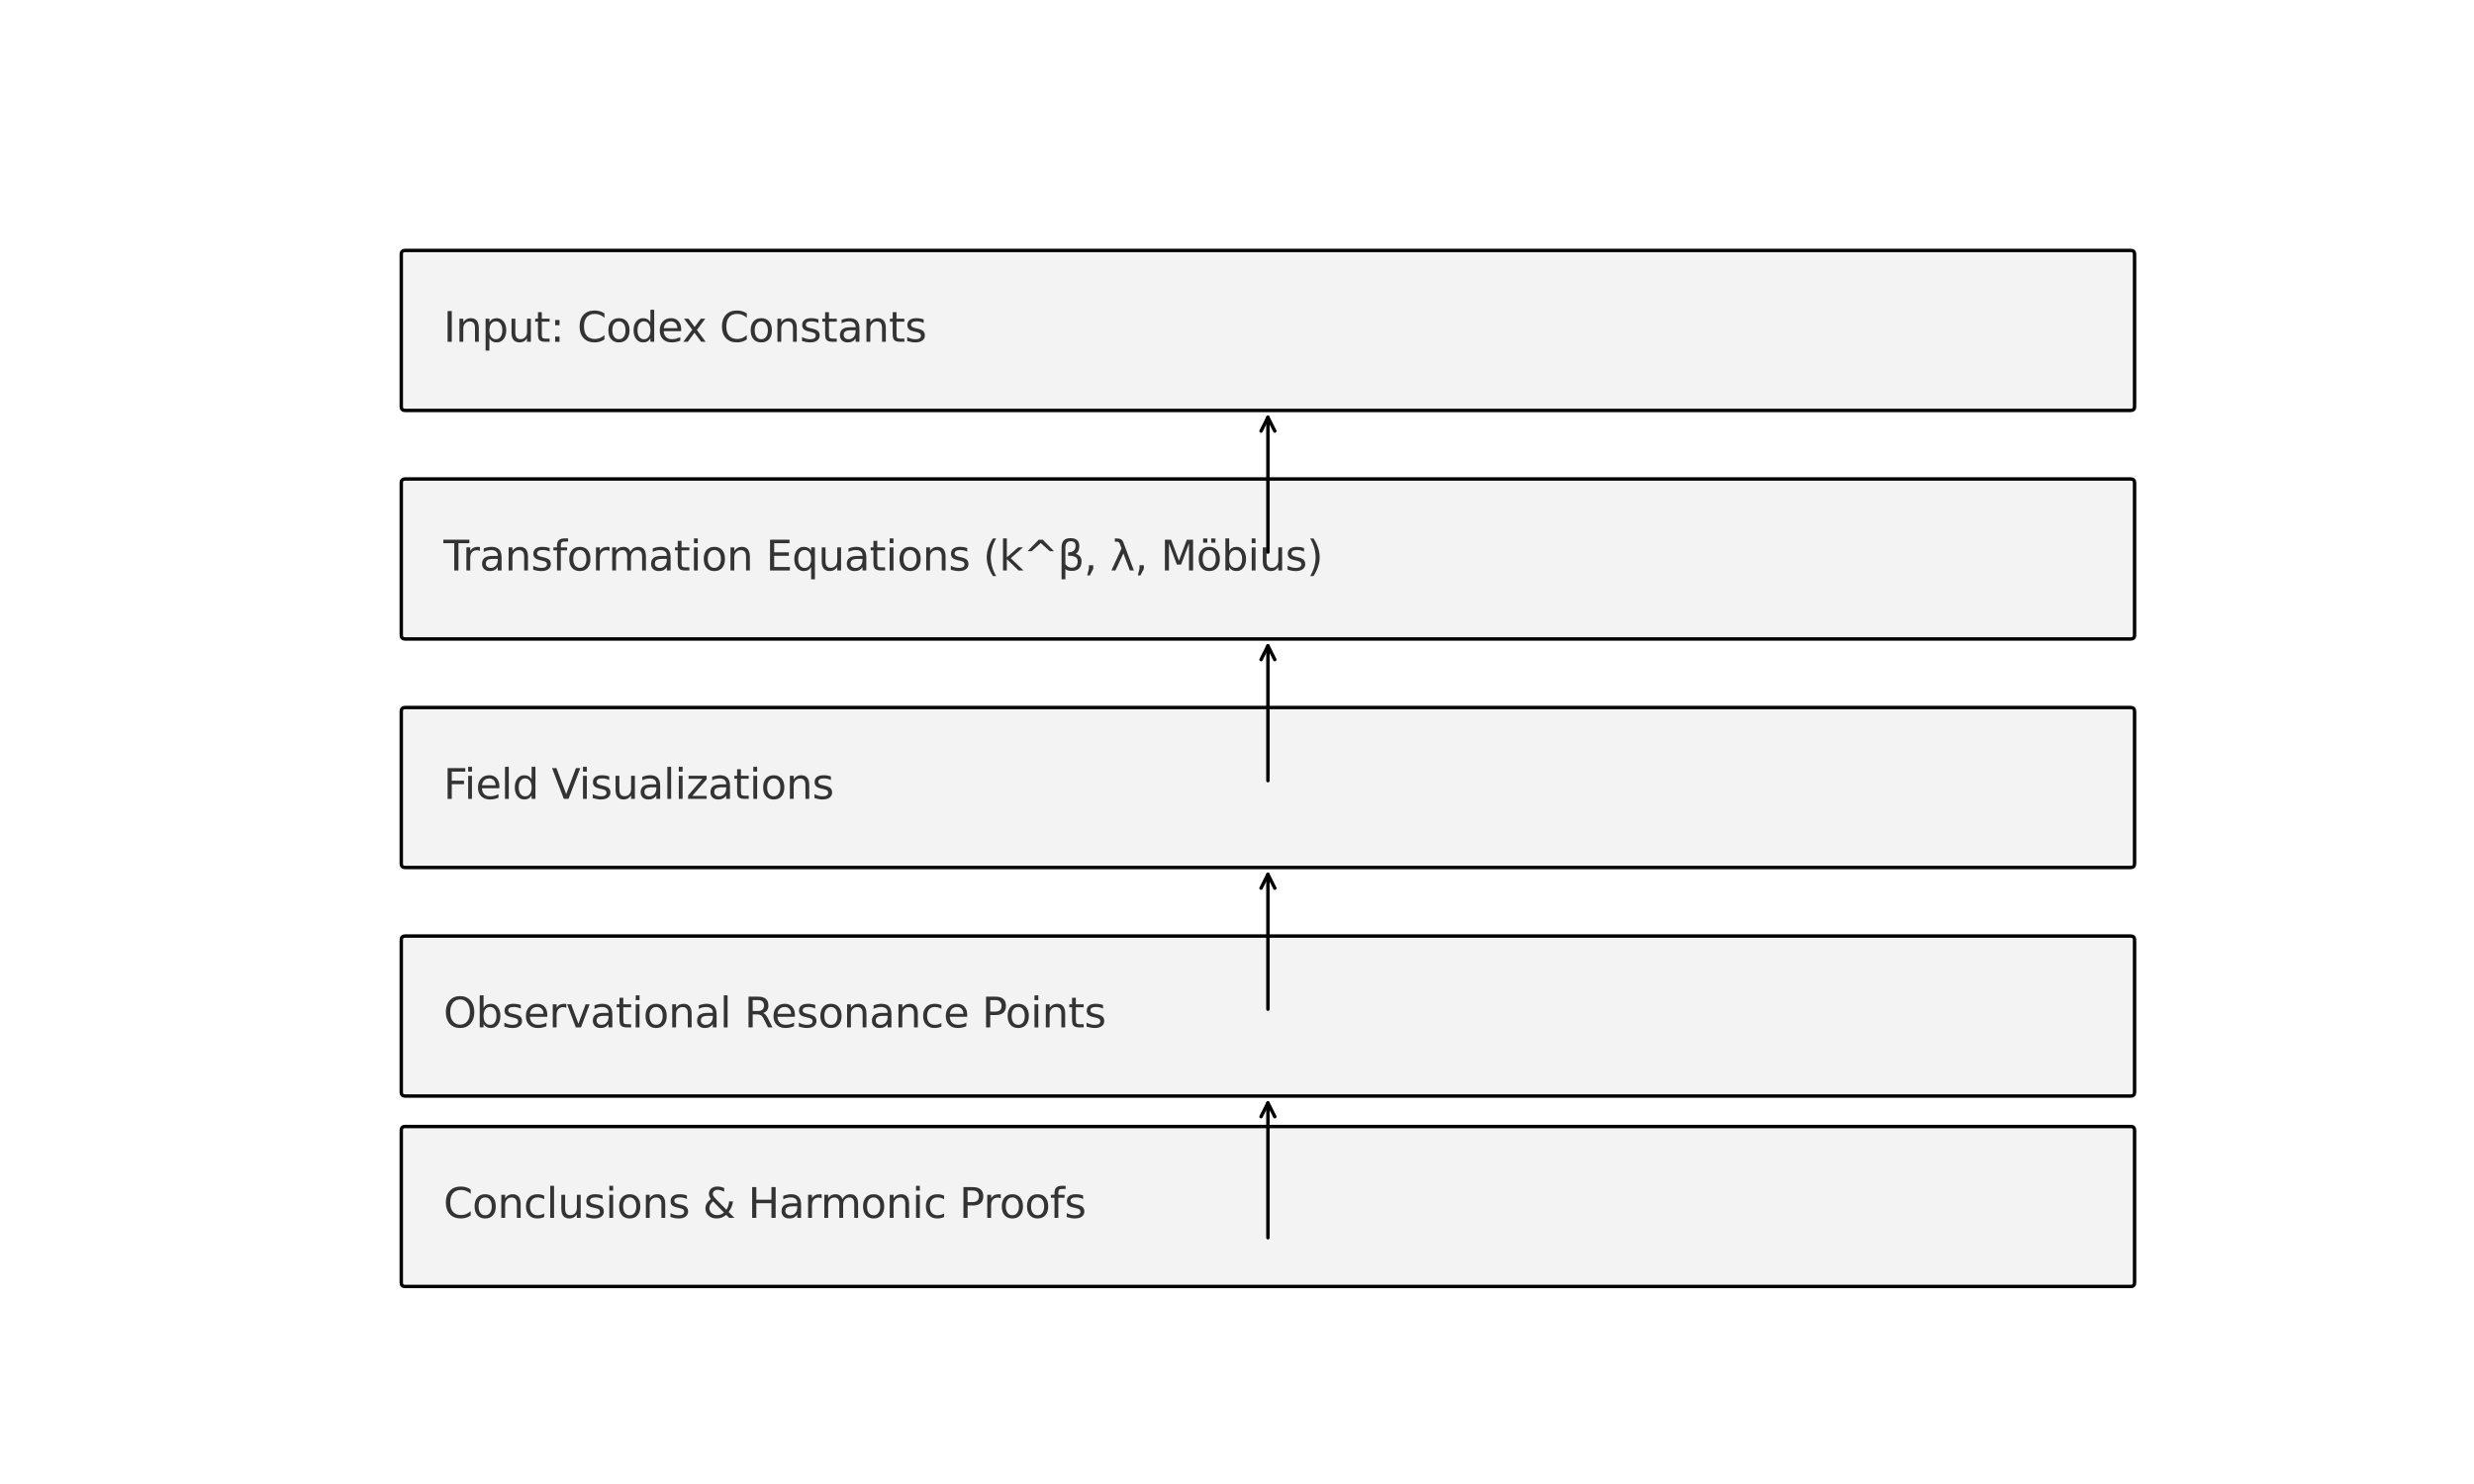 <?xml version="1.0" encoding="utf-8" standalone="no"?>
<!DOCTYPE svg PUBLIC "-//W3C//DTD SVG 1.1//EN"
  "http://www.w3.org/Graphics/SVG/1.1/DTD/svg11.dtd">
<svg xmlns:xlink="http://www.w3.org/1999/xlink" width="720pt" height="432pt" viewBox="0 0 720 432" xmlns="http://www.w3.org/2000/svg" version="1.1">
 <defs>
  <style type="text/css">*{stroke-linejoin: round; stroke-linecap: butt}</style>
 </defs>
 <g id="figure_1">
  <g id="patch_1">
   <path d="M 0 432 
L 720 432 
L 720 0 
L 0 0 
z
" style="fill: #ffffff"/>
  </g>
  <g id="axes_1">
   <g id="patch_2">
    <path d="M 117.9 119.477 
L 620.1 119.477 
Q 621.216 119.477 621.216 118.368 
L 621.216 74.016 
Q 621.216 72.907 620.1 72.907 
L 117.9 72.907 
Q 116.784 72.907 116.784 74.016 
L 116.784 118.368 
Q 116.784 119.477 117.9 119.477 
z
" clip-path="url(#p7fe1ab1d7d)" style="fill: #f3f3f3; stroke: #000000; stroke-linejoin: miter"/>
   </g>
   <g id="patch_3">
    <path d="M 117.9 186.005 
L 620.1 186.005 
Q 621.216 186.005 621.216 184.896 
L 621.216 140.544 
Q 621.216 139.435 620.1 139.435 
L 117.9 139.435 
Q 116.784 139.435 116.784 140.544 
L 116.784 184.896 
Q 116.784 186.005 117.9 186.005 
z
" clip-path="url(#p7fe1ab1d7d)" style="fill: #f3f3f3; stroke: #000000; stroke-linejoin: miter"/>
   </g>
   <g id="patch_4">
    <path d="M 117.9 252.533 
L 620.1 252.533 
Q 621.216 252.533 621.216 251.424 
L 621.216 207.072 
Q 621.216 205.963 620.1 205.963 
L 117.9 205.963 
Q 116.784 205.963 116.784 207.072 
L 116.784 251.424 
Q 116.784 252.533 117.9 252.533 
z
" clip-path="url(#p7fe1ab1d7d)" style="fill: #f3f3f3; stroke: #000000; stroke-linejoin: miter"/>
   </g>
   <g id="patch_5">
    <path d="M 117.9 319.061 
L 620.1 319.061 
Q 621.216 319.061 621.216 317.952 
L 621.216 273.6 
Q 621.216 272.491 620.1 272.491 
L 117.9 272.491 
Q 116.784 272.491 116.784 273.6 
L 116.784 317.952 
Q 116.784 319.061 117.9 319.061 
z
" clip-path="url(#p7fe1ab1d7d)" style="fill: #f3f3f3; stroke: #000000; stroke-linejoin: miter"/>
   </g>
   <g id="patch_6">
    <path d="M 117.9 374.501 
L 620.1 374.501 
Q 621.216 374.501 621.216 373.392 
L 621.216 329.04 
Q 621.216 327.931 620.1 327.931 
L 117.9 327.931 
Q 116.784 327.931 116.784 329.04 
L 116.784 373.392 
Q 116.784 374.501 117.9 374.501 
z
" clip-path="url(#p7fe1ab1d7d)" style="fill: #f3f3f3; stroke: #000000; stroke-linejoin: miter"/>
   </g>
   <g id="text_1">
    <!-- Input: Codex Constants -->
    <g style="fill: #333333" transform="translate(129.06 99.503) scale(0.12 -0.12)">
     <defs>
      <path id="DejaVuSans-49" d="M 628 4666 
L 1259 4666 
L 1259 0 
L 628 0 
L 628 4666 
z
" transform="scale(0.016)"/>
      <path id="DejaVuSans-6e" d="M 3513 2113 
L 3513 0 
L 2938 0 
L 2938 2094 
Q 2938 2591 2744 2837 
Q 2550 3084 2163 3084 
Q 1697 3084 1428 2787 
Q 1159 2491 1159 1978 
L 1159 0 
L 581 0 
L 581 3500 
L 1159 3500 
L 1159 2956 
Q 1366 3272 1645 3428 
Q 1925 3584 2291 3584 
Q 2894 3584 3203 3211 
Q 3513 2838 3513 2113 
z
" transform="scale(0.016)"/>
      <path id="DejaVuSans-70" d="M 1159 525 
L 1159 -1331 
L 581 -1331 
L 581 3500 
L 1159 3500 
L 1159 2969 
Q 1341 3281 1617 3432 
Q 1894 3584 2278 3584 
Q 2916 3584 3314 3078 
Q 3713 2572 3713 1747 
Q 3713 922 3314 415 
Q 2916 -91 2278 -91 
Q 1894 -91 1617 61 
Q 1341 213 1159 525 
z
M 3116 1747 
Q 3116 2381 2855 2742 
Q 2594 3103 2138 3103 
Q 1681 3103 1420 2742 
Q 1159 2381 1159 1747 
Q 1159 1113 1420 752 
Q 1681 391 2138 391 
Q 2594 391 2855 752 
Q 3116 1113 3116 1747 
z
" transform="scale(0.016)"/>
      <path id="DejaVuSans-75" d="M 544 1381 
L 544 3500 
L 1119 3500 
L 1119 1403 
Q 1119 906 1312 657 
Q 1506 409 1894 409 
Q 2359 409 2629 706 
Q 2900 1003 2900 1516 
L 2900 3500 
L 3475 3500 
L 3475 0 
L 2900 0 
L 2900 538 
Q 2691 219 2414 64 
Q 2138 -91 1772 -91 
Q 1169 -91 856 284 
Q 544 659 544 1381 
z
M 1991 3584 
L 1991 3584 
z
" transform="scale(0.016)"/>
      <path id="DejaVuSans-74" d="M 1172 4494 
L 1172 3500 
L 2356 3500 
L 2356 3053 
L 1172 3053 
L 1172 1153 
Q 1172 725 1289 603 
Q 1406 481 1766 481 
L 2356 481 
L 2356 0 
L 1766 0 
Q 1100 0 847 248 
Q 594 497 594 1153 
L 594 3053 
L 172 3053 
L 172 3500 
L 594 3500 
L 594 4494 
L 1172 4494 
z
" transform="scale(0.016)"/>
      <path id="DejaVuSans-3a" d="M 750 794 
L 1409 794 
L 1409 0 
L 750 0 
L 750 794 
z
M 750 3309 
L 1409 3309 
L 1409 2516 
L 750 2516 
L 750 3309 
z
" transform="scale(0.016)"/>
      <path id="DejaVuSans-20" transform="scale(0.016)"/>
      <path id="DejaVuSans-43" d="M 4122 4306 
L 4122 3641 
Q 3803 3938 3442 4084 
Q 3081 4231 2675 4231 
Q 1875 4231 1450 3742 
Q 1025 3253 1025 2328 
Q 1025 1406 1450 917 
Q 1875 428 2675 428 
Q 3081 428 3442 575 
Q 3803 722 4122 1019 
L 4122 359 
Q 3791 134 3420 21 
Q 3050 -91 2638 -91 
Q 1578 -91 968 557 
Q 359 1206 359 2328 
Q 359 3453 968 4101 
Q 1578 4750 2638 4750 
Q 3056 4750 3426 4639 
Q 3797 4528 4122 4306 
z
" transform="scale(0.016)"/>
      <path id="DejaVuSans-6f" d="M 1959 3097 
Q 1497 3097 1228 2736 
Q 959 2375 959 1747 
Q 959 1119 1226 758 
Q 1494 397 1959 397 
Q 2419 397 2687 759 
Q 2956 1122 2956 1747 
Q 2956 2369 2687 2733 
Q 2419 3097 1959 3097 
z
M 1959 3584 
Q 2709 3584 3137 3096 
Q 3566 2609 3566 1747 
Q 3566 888 3137 398 
Q 2709 -91 1959 -91 
Q 1206 -91 779 398 
Q 353 888 353 1747 
Q 353 2609 779 3096 
Q 1206 3584 1959 3584 
z
" transform="scale(0.016)"/>
      <path id="DejaVuSans-64" d="M 2906 2969 
L 2906 4863 
L 3481 4863 
L 3481 0 
L 2906 0 
L 2906 525 
Q 2725 213 2448 61 
Q 2172 -91 1784 -91 
Q 1150 -91 751 415 
Q 353 922 353 1747 
Q 353 2572 751 3078 
Q 1150 3584 1784 3584 
Q 2172 3584 2448 3432 
Q 2725 3281 2906 2969 
z
M 947 1747 
Q 947 1113 1208 752 
Q 1469 391 1925 391 
Q 2381 391 2643 752 
Q 2906 1113 2906 1747 
Q 2906 2381 2643 2742 
Q 2381 3103 1925 3103 
Q 1469 3103 1208 2742 
Q 947 2381 947 1747 
z
" transform="scale(0.016)"/>
      <path id="DejaVuSans-65" d="M 3597 1894 
L 3597 1613 
L 953 1613 
Q 991 1019 1311 708 
Q 1631 397 2203 397 
Q 2534 397 2845 478 
Q 3156 559 3463 722 
L 3463 178 
Q 3153 47 2828 -22 
Q 2503 -91 2169 -91 
Q 1331 -91 842 396 
Q 353 884 353 1716 
Q 353 2575 817 3079 
Q 1281 3584 2069 3584 
Q 2775 3584 3186 3129 
Q 3597 2675 3597 1894 
z
M 3022 2063 
Q 3016 2534 2758 2815 
Q 2500 3097 2075 3097 
Q 1594 3097 1305 2825 
Q 1016 2553 972 2059 
L 3022 2063 
z
" transform="scale(0.016)"/>
      <path id="DejaVuSans-78" d="M 3513 3500 
L 2247 1797 
L 3578 0 
L 2900 0 
L 1881 1375 
L 863 0 
L 184 0 
L 1544 1831 
L 300 3500 
L 978 3500 
L 1906 2253 
L 2834 3500 
L 3513 3500 
z
" transform="scale(0.016)"/>
      <path id="DejaVuSans-73" d="M 2834 3397 
L 2834 2853 
Q 2591 2978 2328 3040 
Q 2066 3103 1784 3103 
Q 1356 3103 1142 2972 
Q 928 2841 928 2578 
Q 928 2378 1081 2264 
Q 1234 2150 1697 2047 
L 1894 2003 
Q 2506 1872 2764 1633 
Q 3022 1394 3022 966 
Q 3022 478 2636 193 
Q 2250 -91 1575 -91 
Q 1294 -91 989 -36 
Q 684 19 347 128 
L 347 722 
Q 666 556 975 473 
Q 1284 391 1588 391 
Q 1994 391 2212 530 
Q 2431 669 2431 922 
Q 2431 1156 2273 1281 
Q 2116 1406 1581 1522 
L 1381 1569 
Q 847 1681 609 1914 
Q 372 2147 372 2553 
Q 372 3047 722 3315 
Q 1072 3584 1716 3584 
Q 2034 3584 2315 3537 
Q 2597 3491 2834 3397 
z
" transform="scale(0.016)"/>
      <path id="DejaVuSans-61" d="M 2194 1759 
Q 1497 1759 1228 1600 
Q 959 1441 959 1056 
Q 959 750 1161 570 
Q 1363 391 1709 391 
Q 2188 391 2477 730 
Q 2766 1069 2766 1631 
L 2766 1759 
L 2194 1759 
z
M 3341 1997 
L 3341 0 
L 2766 0 
L 2766 531 
Q 2569 213 2275 61 
Q 1981 -91 1556 -91 
Q 1019 -91 701 211 
Q 384 513 384 1019 
Q 384 1609 779 1909 
Q 1175 2209 1959 2209 
L 2766 2209 
L 2766 2266 
Q 2766 2663 2505 2880 
Q 2244 3097 1772 3097 
Q 1472 3097 1187 3025 
Q 903 2953 641 2809 
L 641 3341 
Q 956 3463 1253 3523 
Q 1550 3584 1831 3584 
Q 2591 3584 2966 3190 
Q 3341 2797 3341 1997 
z
" transform="scale(0.016)"/>
     </defs>
     <use xlink:href="#DejaVuSans-49"/>
     <use xlink:href="#DejaVuSans-6e" x="29.492"/>
     <use xlink:href="#DejaVuSans-70" x="92.871"/>
     <use xlink:href="#DejaVuSans-75" x="156.348"/>
     <use xlink:href="#DejaVuSans-74" x="219.727"/>
     <use xlink:href="#DejaVuSans-3a" x="258.936"/>
     <use xlink:href="#DejaVuSans-20" x="292.627"/>
     <use xlink:href="#DejaVuSans-43" x="324.414"/>
     <use xlink:href="#DejaVuSans-6f" x="394.238"/>
     <use xlink:href="#DejaVuSans-64" x="455.42"/>
     <use xlink:href="#DejaVuSans-65" x="518.896"/>
     <use xlink:href="#DejaVuSans-78" x="578.67"/>
     <use xlink:href="#DejaVuSans-20" x="637.85"/>
     <use xlink:href="#DejaVuSans-43" x="669.637"/>
     <use xlink:href="#DejaVuSans-6f" x="739.461"/>
     <use xlink:href="#DejaVuSans-6e" x="800.643"/>
     <use xlink:href="#DejaVuSans-73" x="864.021"/>
     <use xlink:href="#DejaVuSans-74" x="916.121"/>
     <use xlink:href="#DejaVuSans-61" x="955.33"/>
     <use xlink:href="#DejaVuSans-6e" x="1016.609"/>
     <use xlink:href="#DejaVuSans-74" x="1079.988"/>
     <use xlink:href="#DejaVuSans-73" x="1119.197"/>
    </g>
   </g>
   <g id="text_2">
    <!-- Transformation Equations (k^β, λ, Möbius) -->
    <g style="fill: #333333" transform="translate(129.06 166.069) scale(0.12 -0.12)">
     <defs>
      <path id="DejaVuSans-54" d="M -19 4666 
L 3928 4666 
L 3928 4134 
L 2272 4134 
L 2272 0 
L 1638 0 
L 1638 4134 
L -19 4134 
L -19 4666 
z
" transform="scale(0.016)"/>
      <path id="DejaVuSans-72" d="M 2631 2963 
Q 2534 3019 2420 3045 
Q 2306 3072 2169 3072 
Q 1681 3072 1420 2755 
Q 1159 2438 1159 1844 
L 1159 0 
L 581 0 
L 581 3500 
L 1159 3500 
L 1159 2956 
Q 1341 3275 1631 3429 
Q 1922 3584 2338 3584 
Q 2397 3584 2469 3576 
Q 2541 3569 2628 3553 
L 2631 2963 
z
" transform="scale(0.016)"/>
      <path id="DejaVuSans-66" d="M 2375 4863 
L 2375 4384 
L 1825 4384 
Q 1516 4384 1395 4259 
Q 1275 4134 1275 3809 
L 1275 3500 
L 2222 3500 
L 2222 3053 
L 1275 3053 
L 1275 0 
L 697 0 
L 697 3053 
L 147 3053 
L 147 3500 
L 697 3500 
L 697 3744 
Q 697 4328 969 4595 
Q 1241 4863 1831 4863 
L 2375 4863 
z
" transform="scale(0.016)"/>
      <path id="DejaVuSans-6d" d="M 3328 2828 
Q 3544 3216 3844 3400 
Q 4144 3584 4550 3584 
Q 5097 3584 5394 3201 
Q 5691 2819 5691 2113 
L 5691 0 
L 5113 0 
L 5113 2094 
Q 5113 2597 4934 2840 
Q 4756 3084 4391 3084 
Q 3944 3084 3684 2787 
Q 3425 2491 3425 1978 
L 3425 0 
L 2847 0 
L 2847 2094 
Q 2847 2600 2669 2842 
Q 2491 3084 2119 3084 
Q 1678 3084 1418 2786 
Q 1159 2488 1159 1978 
L 1159 0 
L 581 0 
L 581 3500 
L 1159 3500 
L 1159 2956 
Q 1356 3278 1631 3431 
Q 1906 3584 2284 3584 
Q 2666 3584 2933 3390 
Q 3200 3197 3328 2828 
z
" transform="scale(0.016)"/>
      <path id="DejaVuSans-69" d="M 603 3500 
L 1178 3500 
L 1178 0 
L 603 0 
L 603 3500 
z
M 603 4863 
L 1178 4863 
L 1178 4134 
L 603 4134 
L 603 4863 
z
" transform="scale(0.016)"/>
      <path id="DejaVuSans-45" d="M 628 4666 
L 3578 4666 
L 3578 4134 
L 1259 4134 
L 1259 2753 
L 3481 2753 
L 3481 2222 
L 1259 2222 
L 1259 531 
L 3634 531 
L 3634 0 
L 628 0 
L 628 4666 
z
" transform="scale(0.016)"/>
      <path id="DejaVuSans-71" d="M 947 1747 
Q 947 1113 1208 752 
Q 1469 391 1925 391 
Q 2381 391 2643 752 
Q 2906 1113 2906 1747 
Q 2906 2381 2643 2742 
Q 2381 3103 1925 3103 
Q 1469 3103 1208 2742 
Q 947 2381 947 1747 
z
M 2906 525 
Q 2725 213 2448 61 
Q 2172 -91 1784 -91 
Q 1150 -91 751 415 
Q 353 922 353 1747 
Q 353 2572 751 3078 
Q 1150 3584 1784 3584 
Q 2172 3584 2448 3432 
Q 2725 3281 2906 2969 
L 2906 3500 
L 3481 3500 
L 3481 -1331 
L 2906 -1331 
L 2906 525 
z
" transform="scale(0.016)"/>
      <path id="DejaVuSans-28" d="M 1984 4856 
Q 1566 4138 1362 3434 
Q 1159 2731 1159 2009 
Q 1159 1288 1364 580 
Q 1569 -128 1984 -844 
L 1484 -844 
Q 1016 -109 783 600 
Q 550 1309 550 2009 
Q 550 2706 781 3412 
Q 1013 4119 1484 4856 
L 1984 4856 
z
" transform="scale(0.016)"/>
      <path id="DejaVuSans-6b" d="M 581 4863 
L 1159 4863 
L 1159 1991 
L 2875 3500 
L 3609 3500 
L 1753 1863 
L 3688 0 
L 2938 0 
L 1159 1709 
L 1159 0 
L 581 0 
L 581 4863 
z
" transform="scale(0.016)"/>
      <path id="DejaVuSans-5e" d="M 2988 4666 
L 4684 2925 
L 4056 2925 
L 2681 4159 
L 1306 2925 
L 678 2925 
L 2375 4666 
L 2988 4666 
z
" transform="scale(0.016)"/>
      <path id="DejaVuSans-3b2" d="M 1178 216 
L 1178 -1331 
L 600 -1331 
L 600 3478 
Q 600 4903 1931 4903 
Q 3288 4903 3288 3700 
Q 3288 2844 2750 2531 
Q 3625 2250 3625 1416 
Q 3625 -66 2119 -66 
Q 1456 -66 1178 216 
z
M 1178 966 
Q 1525 425 2141 425 
Q 3041 425 3041 1406 
Q 3041 2288 1591 2219 
L 1591 2750 
Q 2725 2750 2725 3750 
Q 2725 4434 1994 4434 
Q 1178 4434 1178 3459 
L 1178 966 
z
" transform="scale(0.016)"/>
      <path id="DejaVuSans-2c" d="M 750 794 
L 1409 794 
L 1409 256 
L 897 -744 
L 494 -744 
L 750 256 
L 750 794 
z
" transform="scale(0.016)"/>
      <path id="DejaVuSans-3bb" d="M 1981 4316 
L 3597 0 
L 2988 0 
L 2006 2588 
L 800 0 
L 191 0 
L 1725 3356 
L 1494 3975 
Q 1347 4369 1013 4369 
L 713 4369 
L 713 4863 
L 1078 4856 
Q 1784 4847 1981 4316 
z
" transform="scale(0.016)"/>
      <path id="DejaVuSans-4d" d="M 628 4666 
L 1569 4666 
L 2759 1491 
L 3956 4666 
L 4897 4666 
L 4897 0 
L 4281 0 
L 4281 4097 
L 3078 897 
L 2444 897 
L 1241 4097 
L 1241 0 
L 628 0 
L 628 4666 
z
" transform="scale(0.016)"/>
      <path id="DejaVuSans-f6" d="M 1959 3097 
Q 1497 3097 1228 2736 
Q 959 2375 959 1747 
Q 959 1119 1226 758 
Q 1494 397 1959 397 
Q 2419 397 2687 759 
Q 2956 1122 2956 1747 
Q 2956 2369 2687 2733 
Q 2419 3097 1959 3097 
z
M 1959 3584 
Q 2709 3584 3137 3096 
Q 3566 2609 3566 1747 
Q 3566 888 3137 398 
Q 2709 -91 1959 -91 
Q 1206 -91 779 398 
Q 353 888 353 1747 
Q 353 2609 779 3096 
Q 1206 3584 1959 3584 
z
M 2254 4850 
L 2888 4850 
L 2888 4219 
L 2254 4219 
L 2254 4850 
z
M 1032 4850 
L 1666 4850 
L 1666 4219 
L 1032 4219 
L 1032 4850 
z
" transform="scale(0.016)"/>
      <path id="DejaVuSans-62" d="M 3116 1747 
Q 3116 2381 2855 2742 
Q 2594 3103 2138 3103 
Q 1681 3103 1420 2742 
Q 1159 2381 1159 1747 
Q 1159 1113 1420 752 
Q 1681 391 2138 391 
Q 2594 391 2855 752 
Q 3116 1113 3116 1747 
z
M 1159 2969 
Q 1341 3281 1617 3432 
Q 1894 3584 2278 3584 
Q 2916 3584 3314 3078 
Q 3713 2572 3713 1747 
Q 3713 922 3314 415 
Q 2916 -91 2278 -91 
Q 1894 -91 1617 61 
Q 1341 213 1159 525 
L 1159 0 
L 581 0 
L 581 4863 
L 1159 4863 
L 1159 2969 
z
" transform="scale(0.016)"/>
      <path id="DejaVuSans-29" d="M 513 4856 
L 1013 4856 
Q 1481 4119 1714 3412 
Q 1947 2706 1947 2009 
Q 1947 1309 1714 600 
Q 1481 -109 1013 -844 
L 513 -844 
Q 928 -128 1133 580 
Q 1338 1288 1338 2009 
Q 1338 2731 1133 3434 
Q 928 4138 513 4856 
z
" transform="scale(0.016)"/>
     </defs>
     <use xlink:href="#DejaVuSans-54"/>
     <use xlink:href="#DejaVuSans-72" x="46.334"/>
     <use xlink:href="#DejaVuSans-61" x="87.447"/>
     <use xlink:href="#DejaVuSans-6e" x="148.727"/>
     <use xlink:href="#DejaVuSans-73" x="212.105"/>
     <use xlink:href="#DejaVuSans-66" x="264.205"/>
     <use xlink:href="#DejaVuSans-6f" x="299.41"/>
     <use xlink:href="#DejaVuSans-72" x="360.592"/>
     <use xlink:href="#DejaVuSans-6d" x="399.955"/>
     <use xlink:href="#DejaVuSans-61" x="497.367"/>
     <use xlink:href="#DejaVuSans-74" x="558.646"/>
     <use xlink:href="#DejaVuSans-69" x="597.855"/>
     <use xlink:href="#DejaVuSans-6f" x="625.639"/>
     <use xlink:href="#DejaVuSans-6e" x="686.82"/>
     <use xlink:href="#DejaVuSans-20" x="750.199"/>
     <use xlink:href="#DejaVuSans-45" x="781.986"/>
     <use xlink:href="#DejaVuSans-71" x="845.17"/>
     <use xlink:href="#DejaVuSans-75" x="908.646"/>
     <use xlink:href="#DejaVuSans-61" x="972.025"/>
     <use xlink:href="#DejaVuSans-74" x="1033.305"/>
     <use xlink:href="#DejaVuSans-69" x="1072.514"/>
     <use xlink:href="#DejaVuSans-6f" x="1100.297"/>
     <use xlink:href="#DejaVuSans-6e" x="1161.479"/>
     <use xlink:href="#DejaVuSans-73" x="1224.857"/>
     <use xlink:href="#DejaVuSans-20" x="1276.957"/>
     <use xlink:href="#DejaVuSans-28" x="1308.744"/>
     <use xlink:href="#DejaVuSans-6b" x="1347.758"/>
     <use xlink:href="#DejaVuSans-5e" x="1405.668"/>
     <use xlink:href="#DejaVuSans-3b2" x="1489.457"/>
     <use xlink:href="#DejaVuSans-2c" x="1553.275"/>
     <use xlink:href="#DejaVuSans-20" x="1585.062"/>
     <use xlink:href="#DejaVuSans-3bb" x="1616.85"/>
     <use xlink:href="#DejaVuSans-2c" x="1676.029"/>
     <use xlink:href="#DejaVuSans-20" x="1707.816"/>
     <use xlink:href="#DejaVuSans-4d" x="1739.604"/>
     <use xlink:href="#DejaVuSans-f6" x="1825.883"/>
     <use xlink:href="#DejaVuSans-62" x="1887.064"/>
     <use xlink:href="#DejaVuSans-69" x="1950.541"/>
     <use xlink:href="#DejaVuSans-75" x="1978.324"/>
     <use xlink:href="#DejaVuSans-73" x="2041.703"/>
     <use xlink:href="#DejaVuSans-29" x="2093.803"/>
    </g>
   </g>
   <g id="text_3">
    <!-- Field Visualizations -->
    <g style="fill: #333333" transform="translate(129.06 232.559) scale(0.12 -0.12)">
     <defs>
      <path id="DejaVuSans-46" d="M 628 4666 
L 3309 4666 
L 3309 4134 
L 1259 4134 
L 1259 2759 
L 3109 2759 
L 3109 2228 
L 1259 2228 
L 1259 0 
L 628 0 
L 628 4666 
z
" transform="scale(0.016)"/>
      <path id="DejaVuSans-6c" d="M 603 4863 
L 1178 4863 
L 1178 0 
L 603 0 
L 603 4863 
z
" transform="scale(0.016)"/>
      <path id="DejaVuSans-56" d="M 1831 0 
L 50 4666 
L 709 4666 
L 2188 738 
L 3669 4666 
L 4325 4666 
L 2547 0 
L 1831 0 
z
" transform="scale(0.016)"/>
      <path id="DejaVuSans-7a" d="M 353 3500 
L 3084 3500 
L 3084 2975 
L 922 459 
L 3084 459 
L 3084 0 
L 275 0 
L 275 525 
L 2438 3041 
L 353 3041 
L 353 3500 
z
" transform="scale(0.016)"/>
     </defs>
     <use xlink:href="#DejaVuSans-46"/>
     <use xlink:href="#DejaVuSans-69" x="50.27"/>
     <use xlink:href="#DejaVuSans-65" x="78.053"/>
     <use xlink:href="#DejaVuSans-6c" x="139.576"/>
     <use xlink:href="#DejaVuSans-64" x="167.359"/>
     <use xlink:href="#DejaVuSans-20" x="230.836"/>
     <use xlink:href="#DejaVuSans-56" x="262.623"/>
     <use xlink:href="#DejaVuSans-69" x="328.781"/>
     <use xlink:href="#DejaVuSans-73" x="356.564"/>
     <use xlink:href="#DejaVuSans-75" x="408.664"/>
     <use xlink:href="#DejaVuSans-61" x="472.043"/>
     <use xlink:href="#DejaVuSans-6c" x="533.322"/>
     <use xlink:href="#DejaVuSans-69" x="561.105"/>
     <use xlink:href="#DejaVuSans-7a" x="588.889"/>
     <use xlink:href="#DejaVuSans-61" x="641.379"/>
     <use xlink:href="#DejaVuSans-74" x="702.658"/>
     <use xlink:href="#DejaVuSans-69" x="741.867"/>
     <use xlink:href="#DejaVuSans-6f" x="769.65"/>
     <use xlink:href="#DejaVuSans-6e" x="830.832"/>
     <use xlink:href="#DejaVuSans-73" x="894.211"/>
    </g>
   </g>
   <g id="text_4">
    <!-- Observational Resonance Points -->
    <g style="fill: #333333" transform="translate(129.06 299.087) scale(0.12 -0.12)">
     <defs>
      <path id="DejaVuSans-4f" d="M 2522 4238 
Q 1834 4238 1429 3725 
Q 1025 3213 1025 2328 
Q 1025 1447 1429 934 
Q 1834 422 2522 422 
Q 3209 422 3611 934 
Q 4013 1447 4013 2328 
Q 4013 3213 3611 3725 
Q 3209 4238 2522 4238 
z
M 2522 4750 
Q 3503 4750 4090 4092 
Q 4678 3434 4678 2328 
Q 4678 1225 4090 567 
Q 3503 -91 2522 -91 
Q 1538 -91 948 565 
Q 359 1222 359 2328 
Q 359 3434 948 4092 
Q 1538 4750 2522 4750 
z
" transform="scale(0.016)"/>
      <path id="DejaVuSans-76" d="M 191 3500 
L 800 3500 
L 1894 563 
L 2988 3500 
L 3597 3500 
L 2284 0 
L 1503 0 
L 191 3500 
z
" transform="scale(0.016)"/>
      <path id="DejaVuSans-52" d="M 2841 2188 
Q 3044 2119 3236 1894 
Q 3428 1669 3622 1275 
L 4263 0 
L 3584 0 
L 2988 1197 
Q 2756 1666 2539 1819 
Q 2322 1972 1947 1972 
L 1259 1972 
L 1259 0 
L 628 0 
L 628 4666 
L 2053 4666 
Q 2853 4666 3247 4331 
Q 3641 3997 3641 3322 
Q 3641 2881 3436 2590 
Q 3231 2300 2841 2188 
z
M 1259 4147 
L 1259 2491 
L 2053 2491 
Q 2509 2491 2742 2702 
Q 2975 2913 2975 3322 
Q 2975 3731 2742 3939 
Q 2509 4147 2053 4147 
L 1259 4147 
z
" transform="scale(0.016)"/>
      <path id="DejaVuSans-63" d="M 3122 3366 
L 3122 2828 
Q 2878 2963 2633 3030 
Q 2388 3097 2138 3097 
Q 1578 3097 1268 2742 
Q 959 2388 959 1747 
Q 959 1106 1268 751 
Q 1578 397 2138 397 
Q 2388 397 2633 464 
Q 2878 531 3122 666 
L 3122 134 
Q 2881 22 2623 -34 
Q 2366 -91 2075 -91 
Q 1284 -91 818 406 
Q 353 903 353 1747 
Q 353 2603 823 3093 
Q 1294 3584 2113 3584 
Q 2378 3584 2631 3529 
Q 2884 3475 3122 3366 
z
" transform="scale(0.016)"/>
      <path id="DejaVuSans-50" d="M 1259 4147 
L 1259 2394 
L 2053 2394 
Q 2494 2394 2734 2622 
Q 2975 2850 2975 3272 
Q 2975 3691 2734 3919 
Q 2494 4147 2053 4147 
L 1259 4147 
z
M 628 4666 
L 2053 4666 
Q 2838 4666 3239 4311 
Q 3641 3956 3641 3272 
Q 3641 2581 3239 2228 
Q 2838 1875 2053 1875 
L 1259 1875 
L 1259 0 
L 628 0 
L 628 4666 
z
" transform="scale(0.016)"/>
     </defs>
     <use xlink:href="#DejaVuSans-4f"/>
     <use xlink:href="#DejaVuSans-62" x="78.711"/>
     <use xlink:href="#DejaVuSans-73" x="142.188"/>
     <use xlink:href="#DejaVuSans-65" x="194.287"/>
     <use xlink:href="#DejaVuSans-72" x="255.811"/>
     <use xlink:href="#DejaVuSans-76" x="296.924"/>
     <use xlink:href="#DejaVuSans-61" x="356.104"/>
     <use xlink:href="#DejaVuSans-74" x="417.383"/>
     <use xlink:href="#DejaVuSans-69" x="456.592"/>
     <use xlink:href="#DejaVuSans-6f" x="484.375"/>
     <use xlink:href="#DejaVuSans-6e" x="545.557"/>
     <use xlink:href="#DejaVuSans-61" x="608.936"/>
     <use xlink:href="#DejaVuSans-6c" x="670.215"/>
     <use xlink:href="#DejaVuSans-20" x="697.998"/>
     <use xlink:href="#DejaVuSans-52" x="729.785"/>
     <use xlink:href="#DejaVuSans-65" x="794.768"/>
     <use xlink:href="#DejaVuSans-73" x="856.291"/>
     <use xlink:href="#DejaVuSans-6f" x="908.391"/>
     <use xlink:href="#DejaVuSans-6e" x="969.572"/>
     <use xlink:href="#DejaVuSans-61" x="1032.951"/>
     <use xlink:href="#DejaVuSans-6e" x="1094.23"/>
     <use xlink:href="#DejaVuSans-63" x="1157.609"/>
     <use xlink:href="#DejaVuSans-65" x="1212.59"/>
     <use xlink:href="#DejaVuSans-20" x="1274.113"/>
     <use xlink:href="#DejaVuSans-50" x="1305.9"/>
     <use xlink:href="#DejaVuSans-6f" x="1362.578"/>
     <use xlink:href="#DejaVuSans-69" x="1423.76"/>
     <use xlink:href="#DejaVuSans-6e" x="1451.543"/>
     <use xlink:href="#DejaVuSans-74" x="1514.922"/>
     <use xlink:href="#DejaVuSans-73" x="1554.131"/>
    </g>
   </g>
   <g id="text_5">
    <!-- Conclusions &amp; Harmonic Proofs -->
    <g style="fill: #333333" transform="translate(129.06 354.527) scale(0.12 -0.12)">
     <defs>
      <path id="DejaVuSans-26" d="M 1556 2509 
Q 1272 2256 1139 2004 
Q 1006 1753 1006 1478 
Q 1006 1022 1337 719 
Q 1669 416 2169 416 
Q 2466 416 2725 514 
Q 2984 613 3213 813 
L 1556 2509 
z
M 1997 2859 
L 3584 1234 
Q 3769 1513 3872 1830 
Q 3975 2147 3994 2503 
L 4575 2503 
Q 4538 2091 4375 1687 
Q 4213 1284 3922 891 
L 4794 0 
L 4006 0 
L 3559 459 
Q 3234 181 2878 45 
Q 2522 -91 2113 -91 
Q 1359 -91 881 339 
Q 403 769 403 1441 
Q 403 1841 612 2192 
Q 822 2544 1241 2853 
Q 1091 3050 1012 3245 
Q 934 3441 934 3628 
Q 934 4134 1281 4442 
Q 1628 4750 2203 4750 
Q 2463 4750 2720 4694 
Q 2978 4638 3244 4525 
L 3244 3956 
Q 2972 4103 2725 4179 
Q 2478 4256 2266 4256 
Q 1938 4256 1733 4082 
Q 1528 3909 1528 3634 
Q 1528 3475 1620 3314 
Q 1713 3153 1997 2859 
z
" transform="scale(0.016)"/>
      <path id="DejaVuSans-48" d="M 628 4666 
L 1259 4666 
L 1259 2753 
L 3553 2753 
L 3553 4666 
L 4184 4666 
L 4184 0 
L 3553 0 
L 3553 2222 
L 1259 2222 
L 1259 0 
L 628 0 
L 628 4666 
z
" transform="scale(0.016)"/>
     </defs>
     <use xlink:href="#DejaVuSans-43"/>
     <use xlink:href="#DejaVuSans-6f" x="69.824"/>
     <use xlink:href="#DejaVuSans-6e" x="131.006"/>
     <use xlink:href="#DejaVuSans-63" x="194.385"/>
     <use xlink:href="#DejaVuSans-6c" x="249.365"/>
     <use xlink:href="#DejaVuSans-75" x="277.148"/>
     <use xlink:href="#DejaVuSans-73" x="340.527"/>
     <use xlink:href="#DejaVuSans-69" x="392.627"/>
     <use xlink:href="#DejaVuSans-6f" x="420.41"/>
     <use xlink:href="#DejaVuSans-6e" x="481.592"/>
     <use xlink:href="#DejaVuSans-73" x="544.971"/>
     <use xlink:href="#DejaVuSans-20" x="597.07"/>
     <use xlink:href="#DejaVuSans-26" x="628.857"/>
     <use xlink:href="#DejaVuSans-20" x="706.836"/>
     <use xlink:href="#DejaVuSans-48" x="738.623"/>
     <use xlink:href="#DejaVuSans-61" x="813.818"/>
     <use xlink:href="#DejaVuSans-72" x="875.098"/>
     <use xlink:href="#DejaVuSans-6d" x="914.461"/>
     <use xlink:href="#DejaVuSans-6f" x="1011.873"/>
     <use xlink:href="#DejaVuSans-6e" x="1073.055"/>
     <use xlink:href="#DejaVuSans-69" x="1136.434"/>
     <use xlink:href="#DejaVuSans-63" x="1164.217"/>
     <use xlink:href="#DejaVuSans-20" x="1219.197"/>
     <use xlink:href="#DejaVuSans-50" x="1250.984"/>
     <use xlink:href="#DejaVuSans-72" x="1309.537"/>
     <use xlink:href="#DejaVuSans-6f" x="1348.4"/>
     <use xlink:href="#DejaVuSans-6f" x="1409.582"/>
     <use xlink:href="#DejaVuSans-66" x="1470.764"/>
     <use xlink:href="#DejaVuSans-73" x="1505.969"/>
    </g>
   </g>
   <g id="patch_7">
    <path d="M 369 160.72 
Q 369 140.543 369 121.484 
" style="fill: none; stroke: #000000; stroke-linecap: round"/>
    <path d="M 367 125.484 
L 369 121.484 
L 371 125.484 
" style="fill: none; stroke: #000000; stroke-linecap: round"/>
   </g>
   <g id="patch_8">
    <path d="M 369 227.248 
Q 369 207.071 369 188.012 
" style="fill: none; stroke: #000000; stroke-linecap: round"/>
    <path d="M 367 192.012 
L 369 188.012 
L 371 192.012 
" style="fill: none; stroke: #000000; stroke-linecap: round"/>
   </g>
   <g id="patch_9">
    <path d="M 369 293.776 
Q 369 273.599 369 254.54 
" style="fill: none; stroke: #000000; stroke-linecap: round"/>
    <path d="M 367 258.54 
L 369 254.54 
L 371 258.54 
" style="fill: none; stroke: #000000; stroke-linecap: round"/>
   </g>
   <g id="patch_10">
    <path d="M 369 360.304 
Q 369 340.127 369 321.068 
" style="fill: none; stroke: #000000; stroke-linecap: round"/>
    <path d="M 367 325.068 
L 369 321.068 
L 371 325.068 
" style="fill: none; stroke: #000000; stroke-linecap: round"/>
   </g>
  </g>
 </g>
 <defs>
  <clipPath id="p7fe1ab1d7d">
   <rect x="90" y="51.84" width="558" height="332.64"/>
  </clipPath>
 </defs>
</svg>

